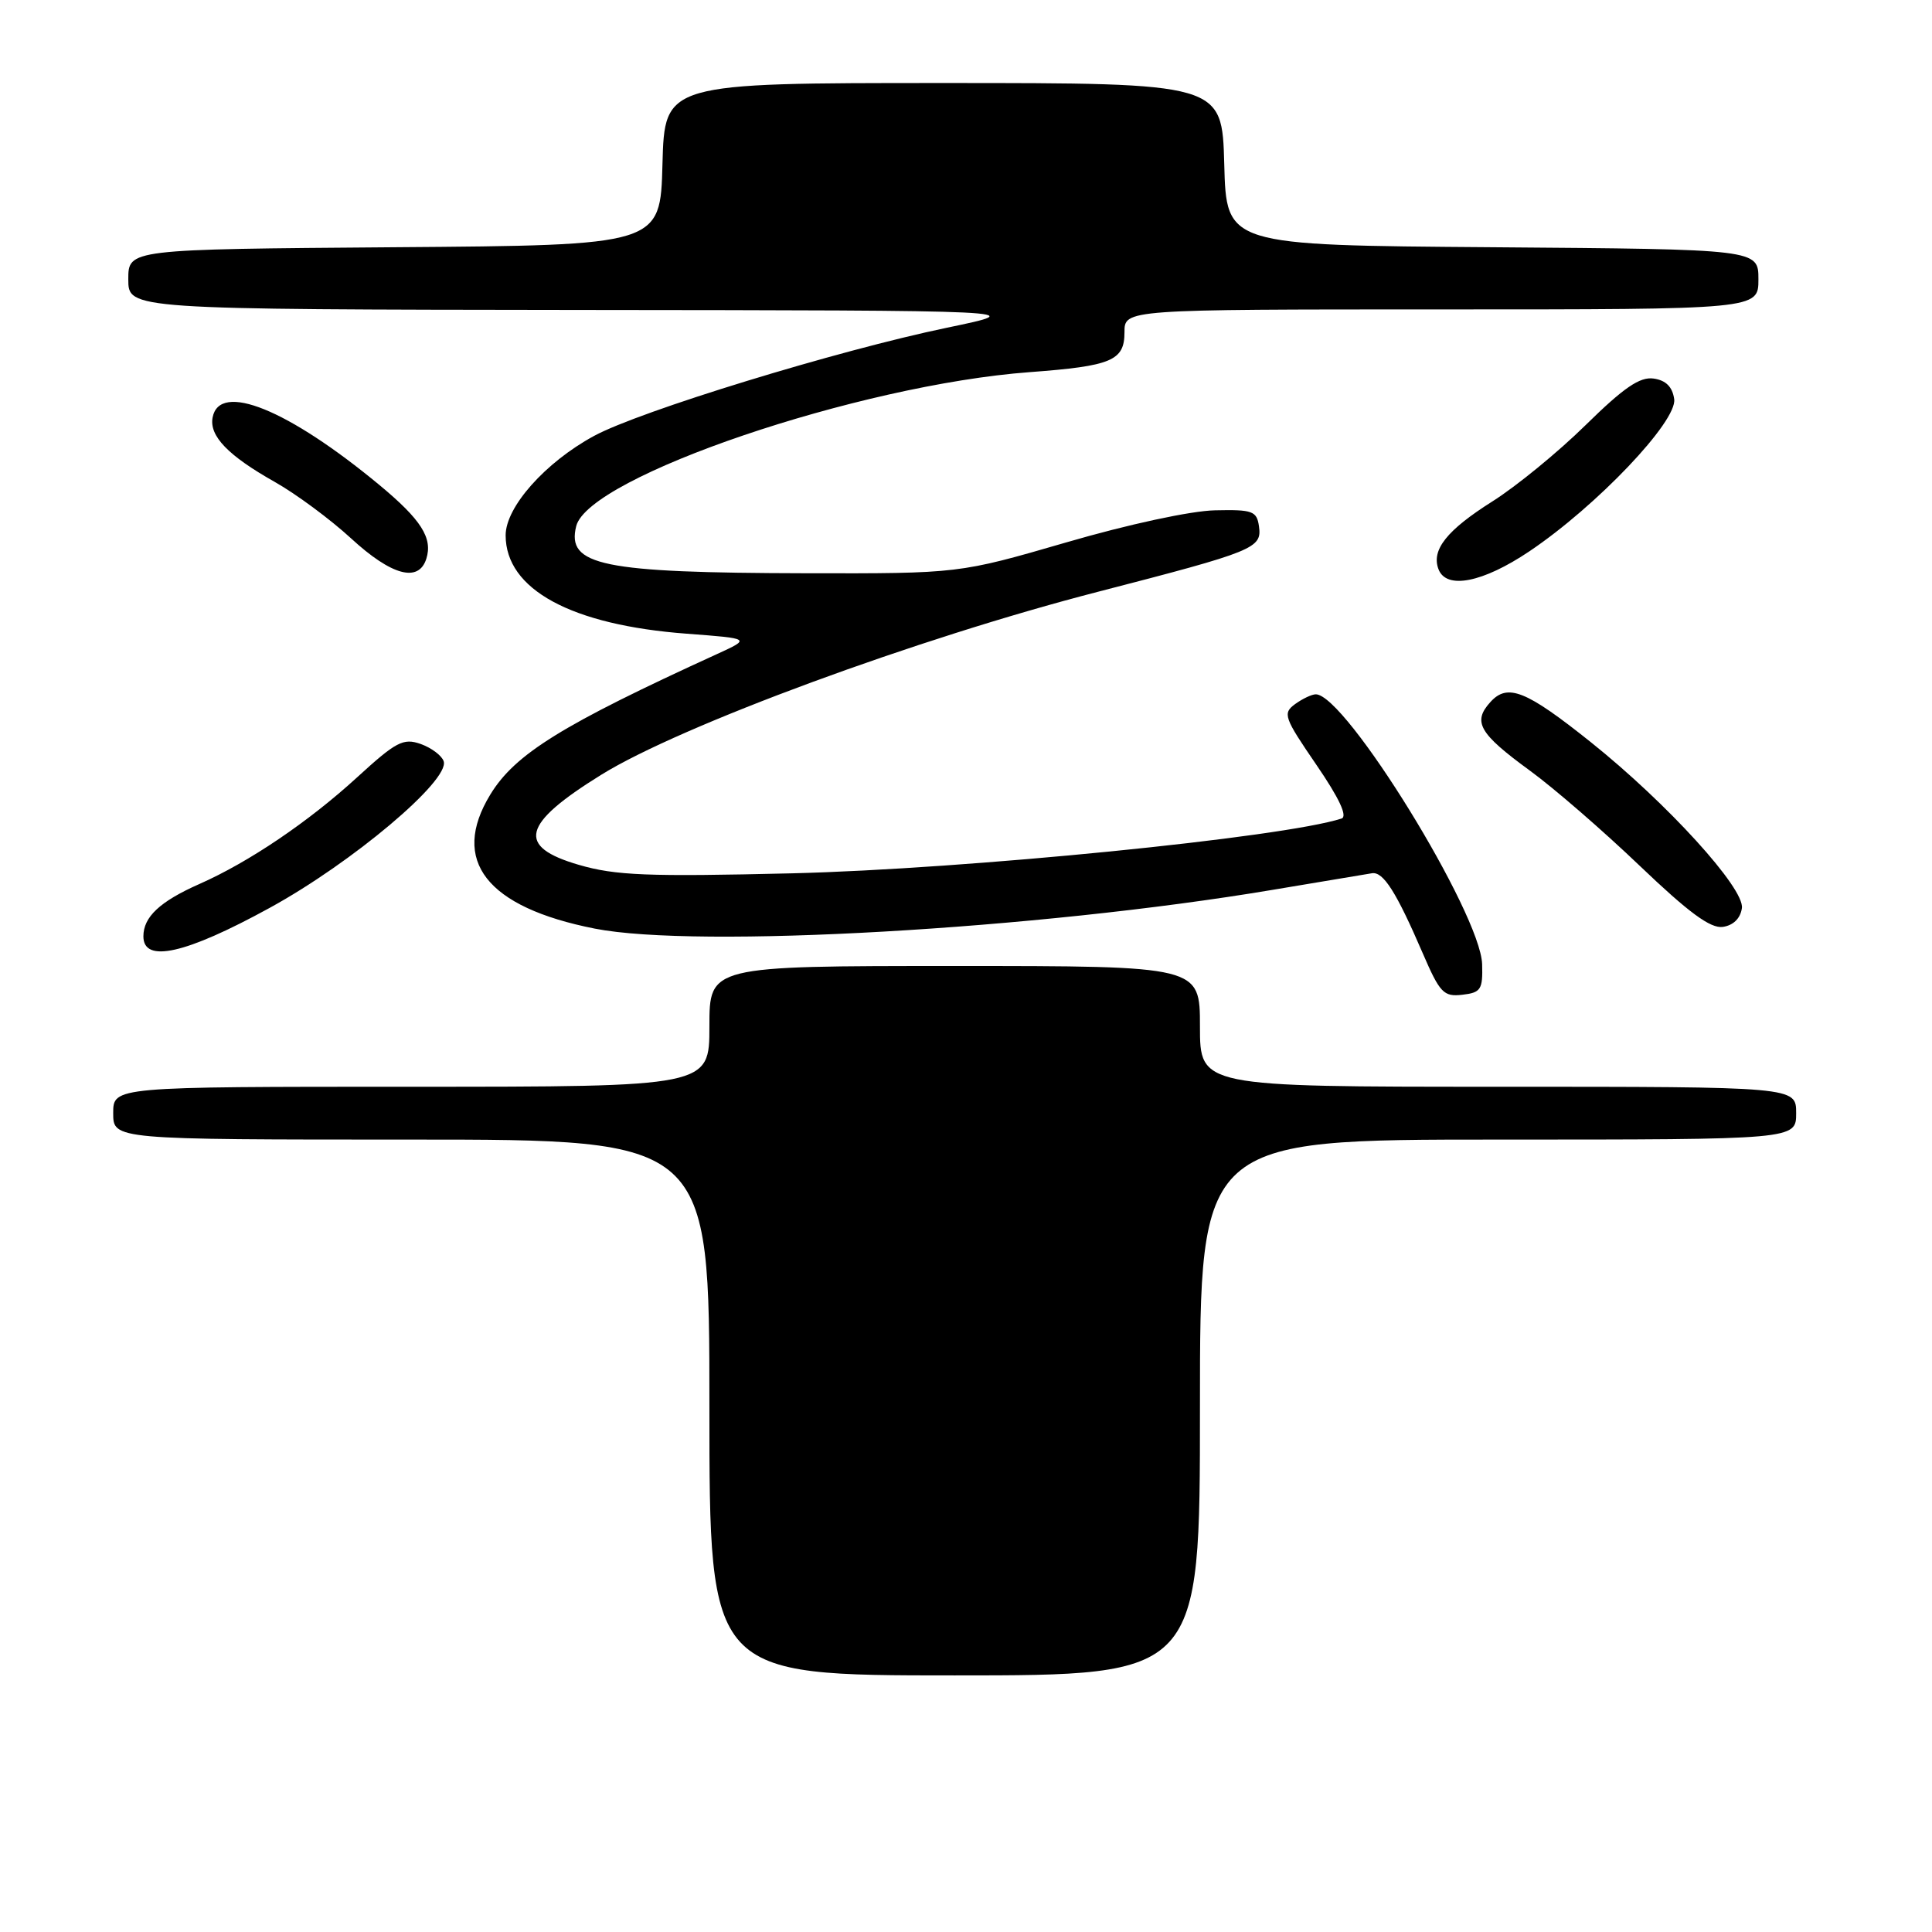 <?xml version="1.0" encoding="UTF-8" standalone="no"?>
<!DOCTYPE svg PUBLIC "-//W3C//DTD SVG 1.1//EN" "http://www.w3.org/Graphics/SVG/1.1/DTD/svg11.dtd" >
<svg xmlns="http://www.w3.org/2000/svg" xmlns:xlink="http://www.w3.org/1999/xlink" version="1.1" viewBox="0 0 256 256">
 <g >
 <path fill="currentColor"
d=" M 159.00 186.50 C 159.00 151.00 159.00 151.00 198.50 151.00 C 238.00 151.00 238.00 151.00 238.00 147.50 C 238.00 144.00 238.00 144.00 198.50 144.00 C 159.00 144.00 159.00 144.00 159.00 136.00 C 159.00 128.00 159.00 128.00 126.50 128.00 C 94.00 128.00 94.00 128.00 94.00 136.00 C 94.00 144.00 94.00 144.00 54.50 144.00 C 15.00 144.00 15.00 144.00 15.00 147.50 C 15.00 151.00 15.00 151.00 54.50 151.00 C 94.00 151.00 94.00 151.00 94.00 186.50 C 94.00 222.00 94.00 222.00 126.50 222.00 C 159.00 222.00 159.00 222.00 159.00 186.50 Z  M 196.39 127.76 C 196.18 121.03 178.29 92.00 174.35 92.00 C 173.82 92.00 172.58 92.59 171.60 93.30 C 169.94 94.52 170.13 95.07 174.42 101.33 C 177.46 105.77 178.59 108.19 177.76 108.46 C 169.99 110.98 128.09 115.15 104.96 115.72 C 85.79 116.18 81.56 116.01 76.71 114.60 C 68.38 112.18 69.12 109.20 79.67 102.66 C 90.15 96.16 121.56 84.59 145.50 78.41 C 166.28 73.04 167.23 72.65 166.82 69.74 C 166.53 67.71 165.98 67.51 161.00 67.62 C 157.83 67.68 149.48 69.48 141.29 71.87 C 127.07 76.00 127.07 76.00 106.79 75.96 C 79.72 75.90 75.05 74.94 76.35 69.72 C 78.00 63.15 113.81 50.99 136.45 49.31 C 147.31 48.50 149.00 47.79 149.00 44.02 C 149.00 41.00 149.00 41.00 191.00 41.00 C 233.00 41.00 233.00 41.00 233.00 37.01 C 233.00 33.03 233.00 33.03 197.75 32.76 C 162.50 32.50 162.50 32.50 162.22 21.75 C 161.93 11.00 161.93 11.00 125.00 11.00 C 88.07 11.00 88.07 11.00 87.78 21.75 C 87.50 32.50 87.50 32.50 52.25 32.76 C 17.00 33.03 17.00 33.03 17.00 37.01 C 17.00 41.00 17.00 41.00 76.75 41.07 C 136.50 41.13 136.50 41.13 125.50 43.42 C 111.01 46.43 84.74 54.48 78.70 57.77 C 72.25 61.27 67.00 67.18 67.00 70.93 C 67.00 78.10 75.68 82.82 91.00 83.97 C 99.50 84.61 99.50 84.61 95.00 86.67 C 74.47 96.05 68.25 99.90 64.97 105.28 C 59.63 114.03 64.46 120.22 78.83 123.05 C 92.38 125.71 137.40 123.14 168.50 117.93 C 175.10 116.82 181.08 115.83 181.79 115.71 C 183.29 115.47 185.01 118.17 188.52 126.31 C 190.79 131.57 191.29 132.10 193.77 131.81 C 196.22 131.53 196.49 131.12 196.39 127.76 Z  M 35.73 120.30 C 46.66 114.32 59.63 103.39 58.79 100.87 C 58.54 100.12 57.17 99.09 55.74 98.58 C 53.44 97.77 52.49 98.27 47.32 103.00 C 40.87 108.90 33.01 114.22 26.41 117.14 C 21.19 119.45 19.00 121.50 19.00 124.07 C 19.00 127.66 24.59 126.41 35.73 120.30 Z  M 230.81 120.33 C 231.18 117.71 220.92 106.44 210.79 98.34 C 202.19 91.47 199.76 90.50 197.48 93.03 C 195.10 95.65 195.98 97.19 202.69 102.09 C 205.89 104.42 212.45 110.11 217.28 114.73 C 223.77 120.93 226.65 123.05 228.28 122.82 C 229.67 122.62 230.62 121.69 230.81 120.33 Z  M 202.64 73.06 C 211.57 67.06 222.25 55.83 221.84 52.89 C 221.61 51.26 220.74 50.39 219.11 50.16 C 217.29 49.90 215.16 51.36 210.11 56.32 C 206.48 59.89 200.93 64.43 197.78 66.42 C 191.71 70.25 189.63 72.86 190.61 75.43 C 191.65 78.15 196.48 77.20 202.64 73.06 Z  M 56.49 74.04 C 57.36 71.29 55.81 68.86 50.28 64.27 C 38.16 54.23 29.08 50.55 28.17 55.32 C 27.71 57.77 30.22 60.37 36.41 63.86 C 39.23 65.45 43.78 68.82 46.52 71.34 C 51.88 76.27 55.47 77.24 56.49 74.04 Z "/>
</g>
</svg>